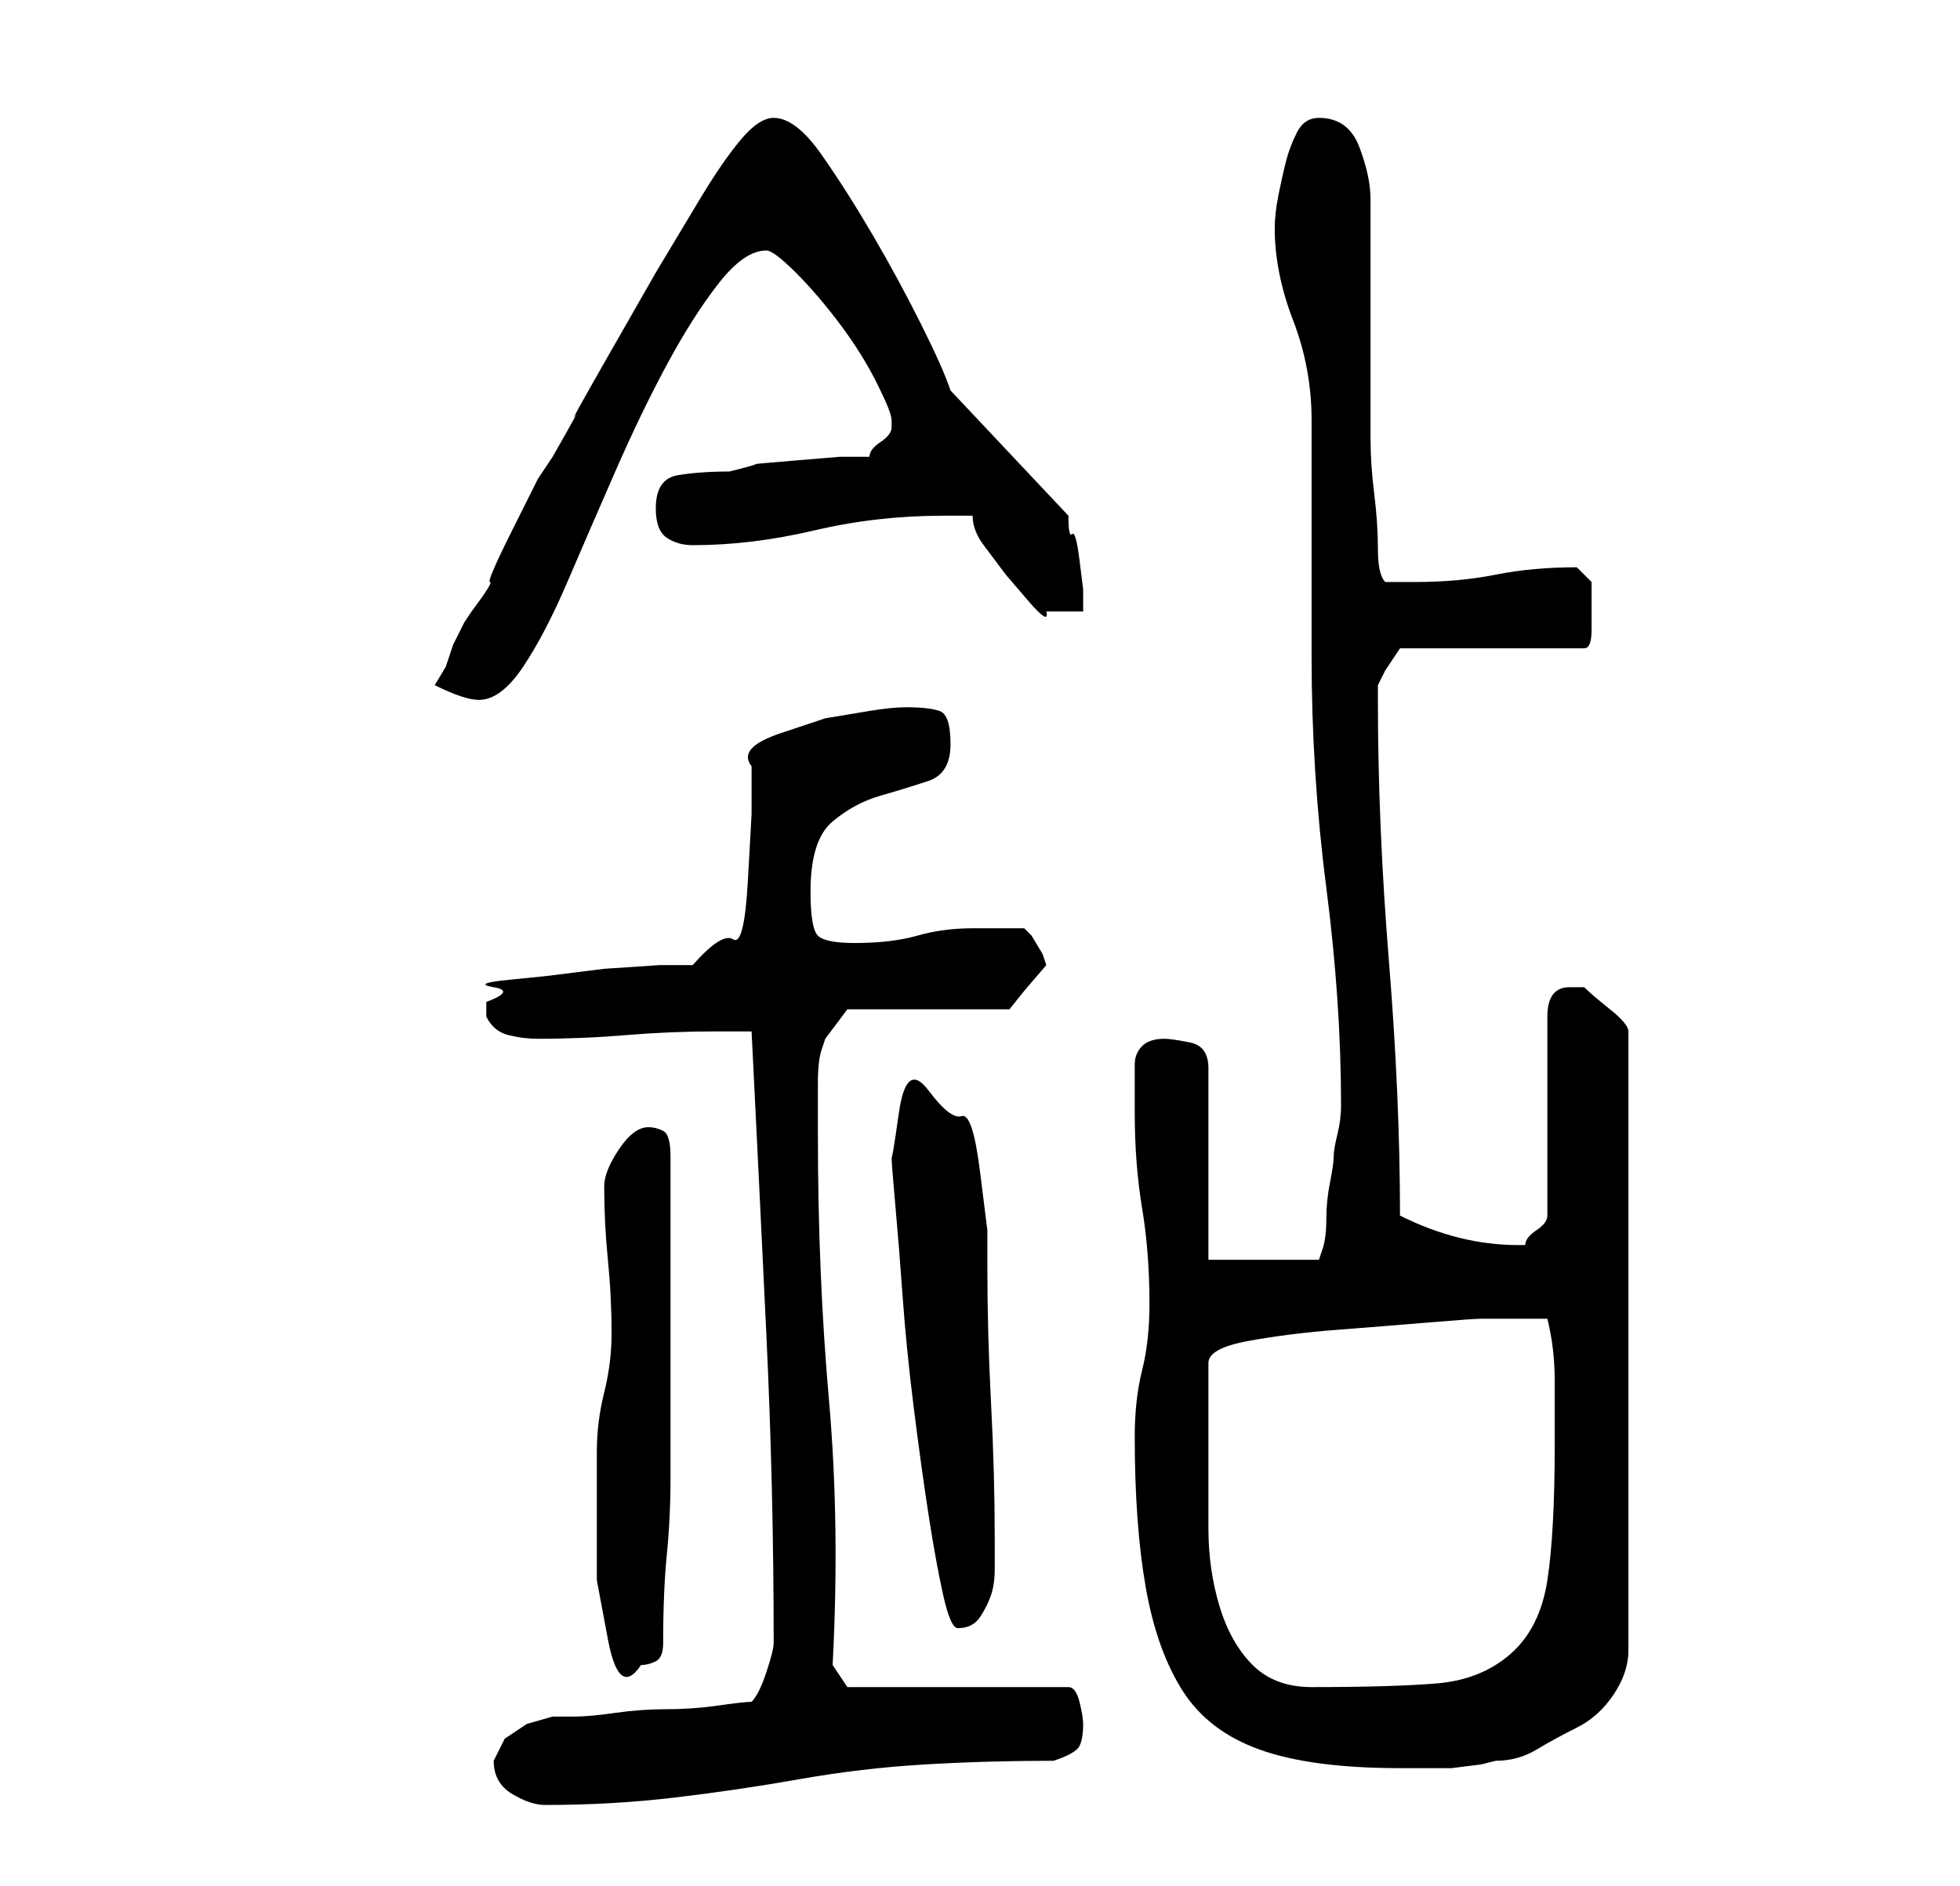 <?xml version="1.0" standalone="no"?>
<!DOCTYPE svg PUBLIC "-//W3C//DTD SVG 1.1//EN" "http://www.w3.org/Graphics/SVG/1.1/DTD/svg11.dtd" >
<svg xmlns="http://www.w3.org/2000/svg" xmlns:xlink="http://www.w3.org/1999/xlink" version="1.1" viewBox="-10 0 266 256">
   <path fill="currentColor"
d="M57 239q0 3 2.5 4.5t4.5 1.5q9 0 17.5 -1t17 -2.5t17 -2t17.5 -0.5q3 -1 3.5 -2t0.5 -3q0 -1 -0.5 -3t-1.5 -2h-30l-2 -3q1 -19 -0.5 -36t-1.5 -36v-3v-4q0 -3 0.5 -4.5l0.5 -1.5l3 -4h22l2 -2.5t3 -3.5l-0.5 -1.5t-1.5 -2.5l-1 -1h-7q-4 0 -7.5 1t-8.5 1q-4 0 -5 -1
t-1 -6q0 -7 3 -9.5t6.5 -3.5t6.5 -2t3 -5t-1.5 -4.5t-4.5 -0.5q-2 0 -5 0.5l-6 1t-6 2t-4 4.5v6.5t-0.5 9t-2 8t-5.5 3.5h-4.5t-7.5 0.5l-8 1t-5 0.5t-2 1t-1 2v1v1q1 2 3 2.5t4 0.5q6 0 12 -0.5t12 -0.5h5q1 20 2 41t1 42q0 1 -1 4t-2 4q-1 0 -4.5 0.5t-7 0.5t-7 0.5
t-5.5 0.5h-3t-3.5 1l-3 2t-1.5 3zM144 195q0 12 1.5 20.5t5 14t10.5 8t19 2.5h3h4t4 -0.5l2 -0.5q3 0 5.5 -1.5t5.5 -3t5 -4.5t2 -6v-84q0 -1 -2.5 -3t-3.5 -3h-1h-1q-3 0 -3 4v27q0 1 -1.5 2t-1.5 2h-1q-4 0 -8 -1t-8 -3q0 -16 -1.5 -34.5t-1.5 -35.5v-2t1 -2l2 -3h25
q1 0 1 -2.5v-2.5v-4t-2 -2q-6 0 -11 1t-11 1h-4q-1 -1 -1 -4.5t-0.5 -7.5t-0.5 -7.5v-4.5v-5v-9v-8v-6q0 -3 -1.5 -7t-5.5 -4q-2 0 -3 2t-1.5 4t-1 4.5t-0.5 4.5q0 6 2.5 12.5t2.5 13.5v6v10v10v6q0 16 2 31.5t2 29.5q0 2 -0.5 4t-0.5 3t-0.5 3.5t-0.5 5t-0.5 4l-0.5 1.5
h-15v-26q0 -3 -2.5 -3.5t-3.5 -0.5q-2 0 -3 1t-1 2.5v3.5v3q0 7 1 13t1 13q0 5 -1 9t-1 9zM154 197v-12q0 -2 5.5 -3t12 -1.5t12.5 -1t7 -0.5h9q1 4 1 8.5v8.5q0 12 -1 18.5t-5 10t-10 4t-17 0.5q-5 0 -8 -3t-4.5 -8t-1.5 -10.5v-10.5zM71 197v8v9.5t1.5 8t4.5 3.5
q1 0 2 -0.5t1 -2.5q0 -7 0.5 -12t0.5 -10.5v-10.5v-12v-21q0 -3 -1 -3.5t-2 -0.5q-2 0 -4 3t-2 5q0 5 0.5 10t0.5 10q0 4 -1 8t-1 8zM111 157q0 1 0.5 6.5t1 12.5t1.5 15t2 14.5t2 11t2 4.5q2 0 3 -1.5t1.5 -3t0.5 -3.5v-4q0 -9 -0.5 -18.5t-0.5 -18.5v-5t-1 -8t-2.5 -7.5
t-4.5 -3.5t-4 3t-1 6zM49 93q2 1 3.5 1.5t2.5 0.5q3 0 6 -4.5t6 -11.5t6.5 -15t7 -14.5t7 -11t6.5 -4.5q1 0 4 3t6 7t5 8t2 5v1q0 1 -1.5 2t-1.5 2h-4t-6 0.5t-5.5 0.5t-3.5 1q-4 0 -7 0.5t-3 4.5q0 3 1.5 4t3.5 1q8 0 16.5 -2t17.5 -2h2h2q0 2 1.5 4l3 4t3 3.5t2.5 1.5h5
v-3t-0.5 -4t-1 -3.5t-0.5 -2.5l-16 -17q-1 -3 -4 -9t-6.5 -12t-7 -11t-6.5 -5q-2 0 -4.5 3t-5.5 8l-6 10t-6 10.5t-5 9t-3 5.5l-2 3t-3.5 7t-3 7t-2.5 4l-1 1.5t-1.5 3l-1 3t-1.5 2.5z" />
</svg>
